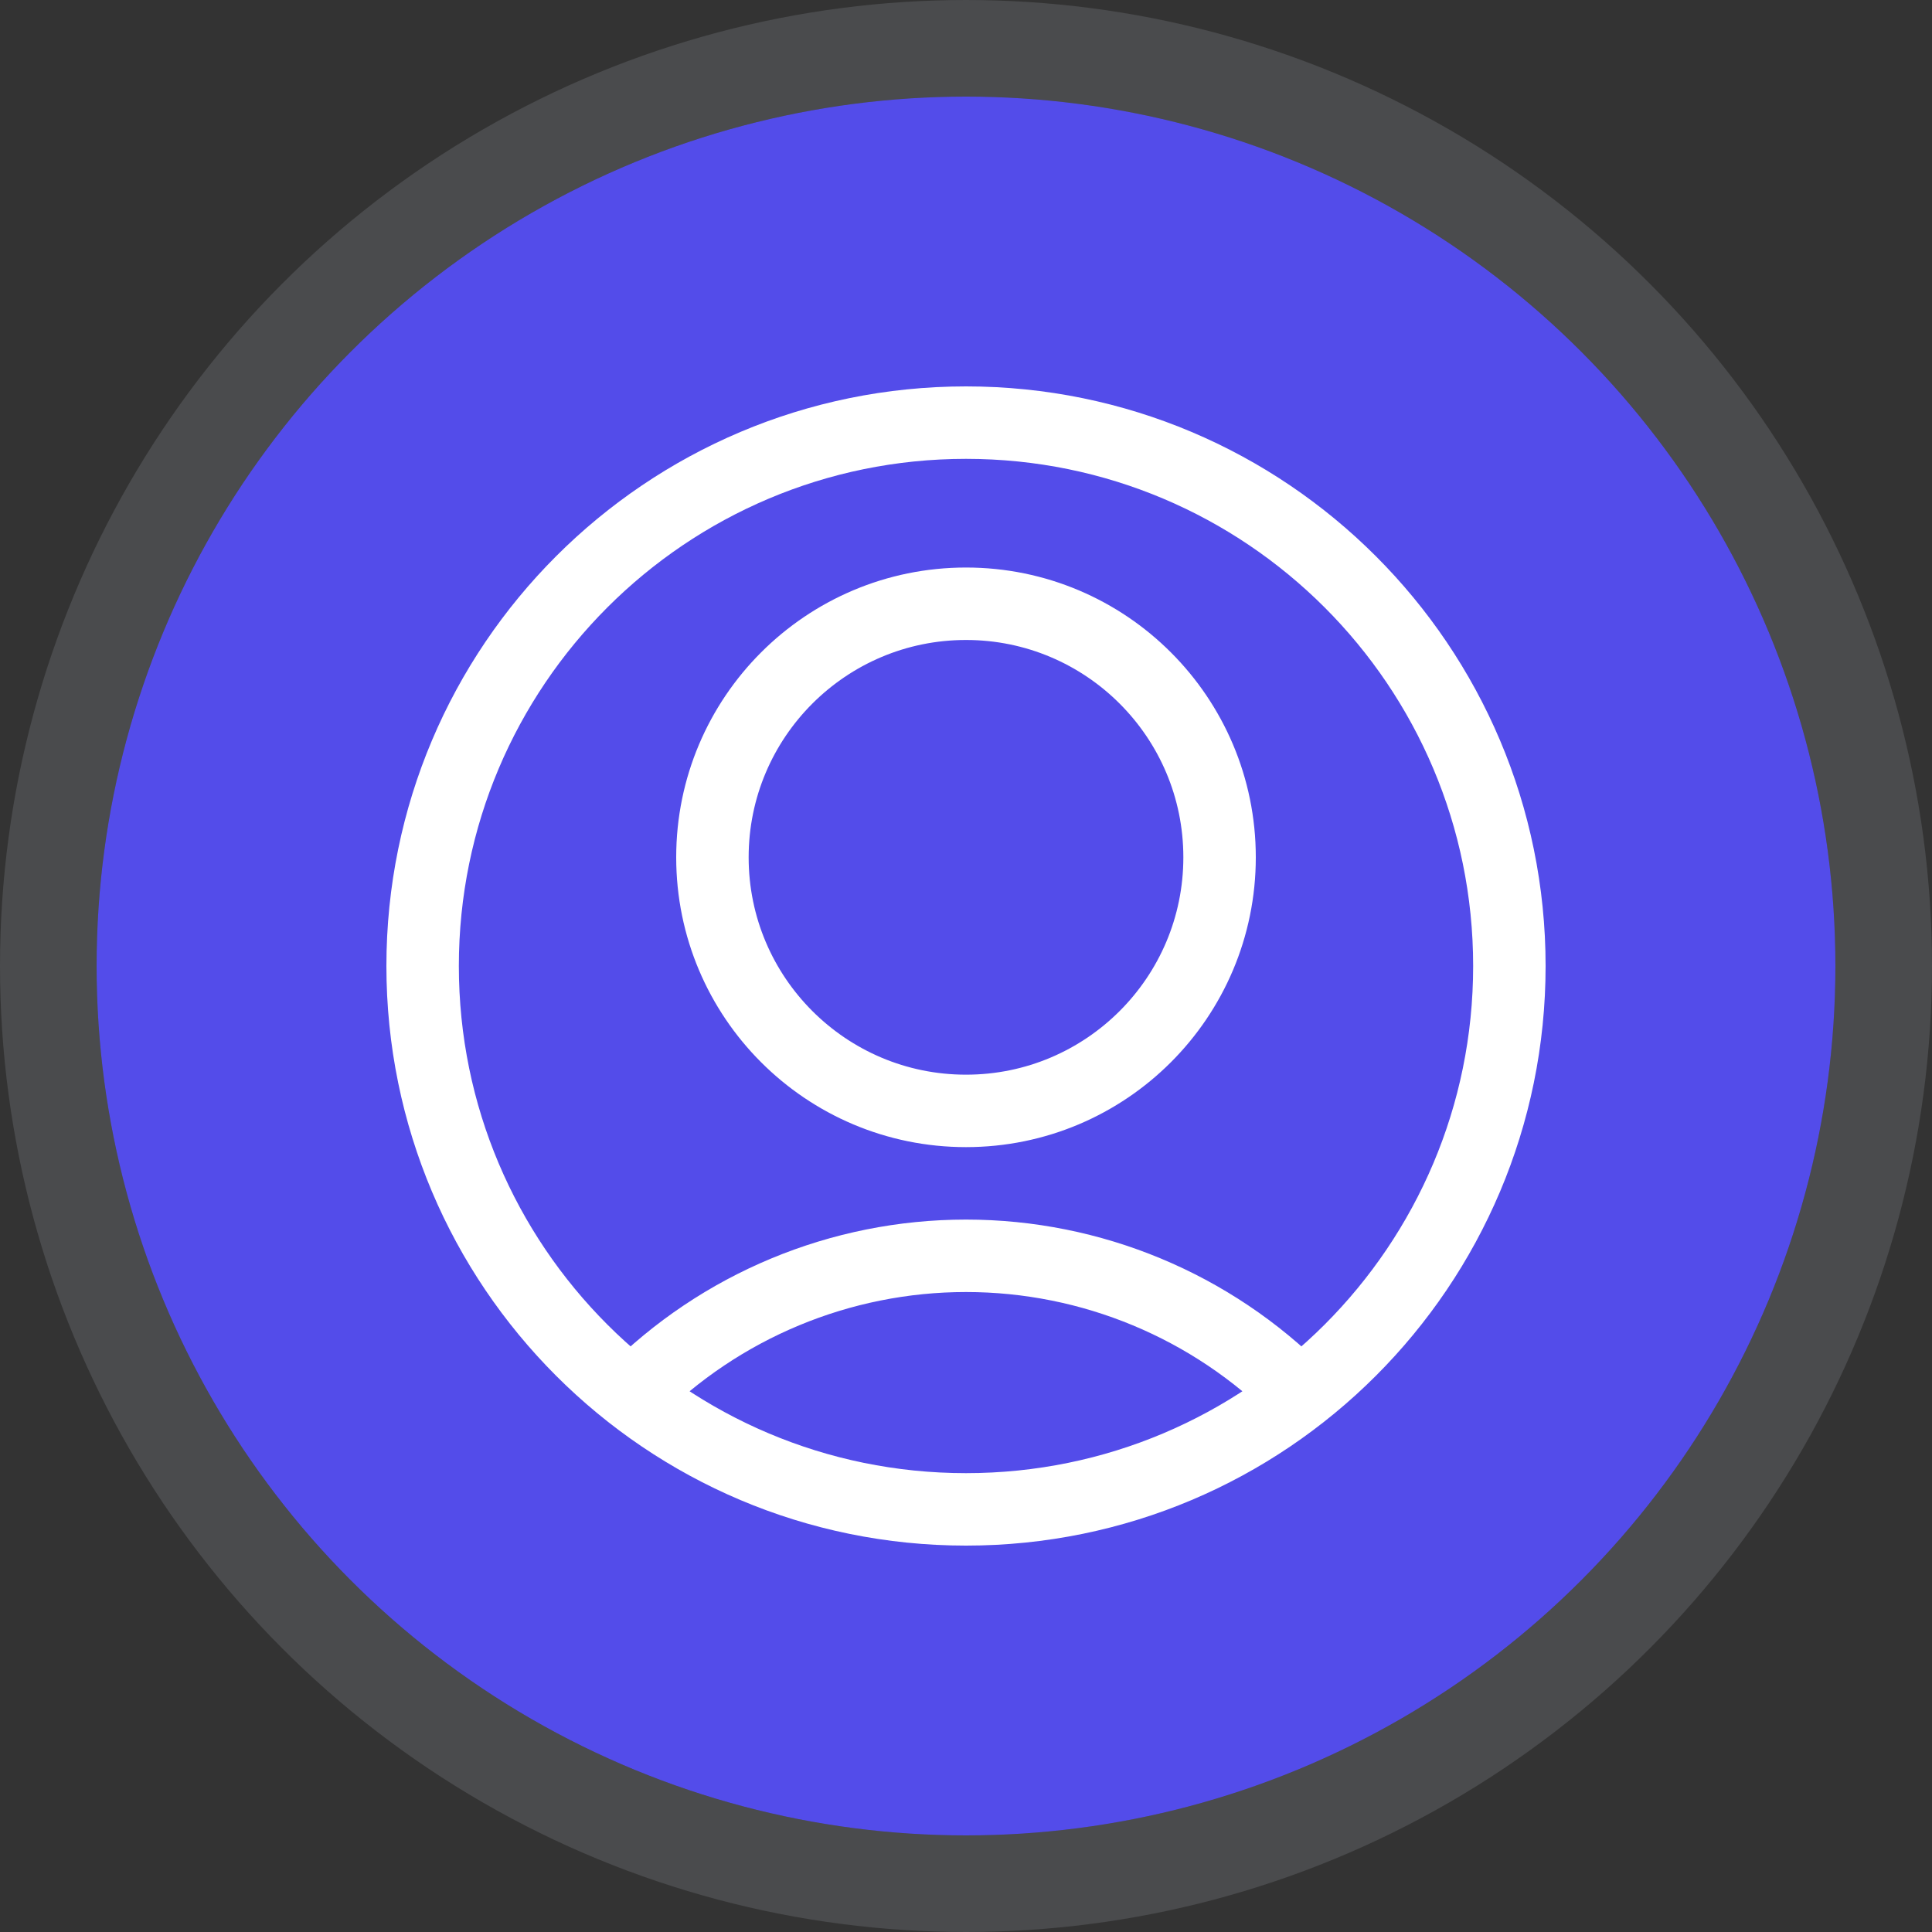 <svg width="40" height="40" viewBox="0 0 40 40" fill="none"
    xmlns="http://www.w3.org/2000/svg">
    <rect x="0" y="0" width="40" height="40" fill="#333333" stroke="none"/>
    <circle cx="20" cy="20" r="18" fill="#534CEA"/>
    <circle cx="20" cy="20" r="19" stroke="#A5ACB8" stroke-opacity="0.2" stroke-width="2"/>
    <path d="M26.913 28.876C25.084 27.035 22.595 26 20 26C17.405 26 14.916 27.035 13.087 28.876M20 23C22.899 23 25.25 20.649 25.25 17.75C25.25 14.851 22.899 12.5 20 12.5C17.101 12.5 14.75 14.851 14.75 17.75C14.75 20.649 17.101 23 20 23ZM20 31.25C26.213 31.25 31.25 26.213 31.25 20C31.25 13.787 26.213 8.75 20 8.75C13.787 8.75 8.75 13.787 8.75 20C8.75 26.213 13.787 31.25 20 31.25Z" stroke="white" stroke-width="1.5" stroke-linecap="round" stroke-linejoin="round"/>
</svg>
